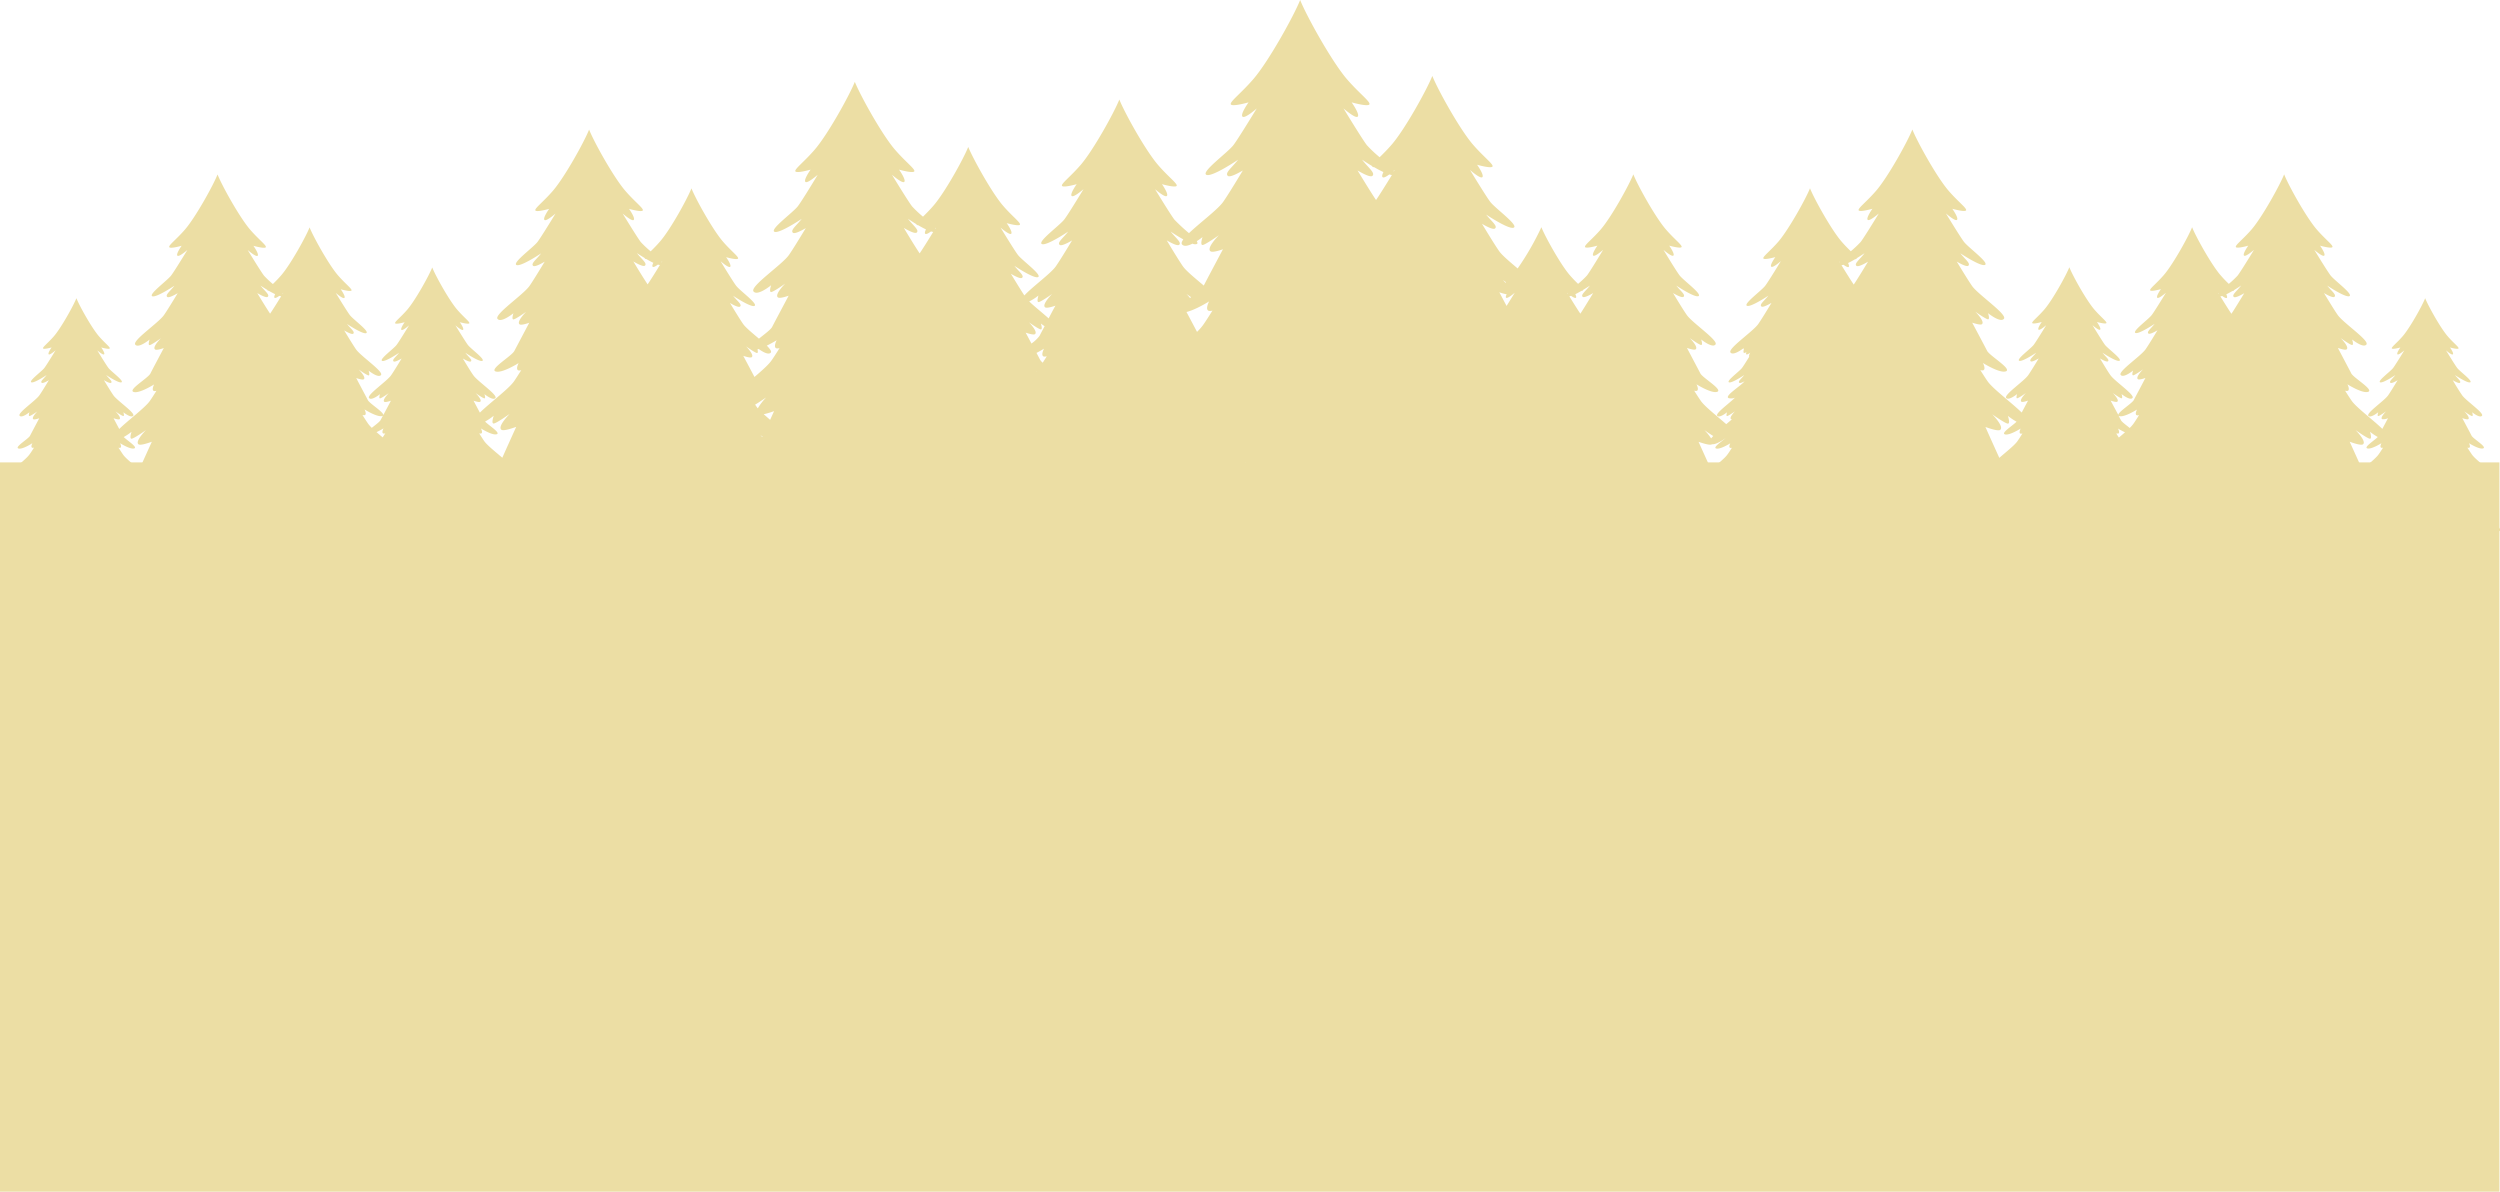 <svg id="Layer_1" data-name="Layer 1" xmlns="http://www.w3.org/2000/svg" viewBox="0 0 1080.25 514.92"><defs><style>.cls-1{fill:#ecdea4;}</style></defs><g id="Layer_2" data-name="Layer 2"><g id="Layer_1-2" data-name="Layer 1-2"><rect class="cls-1" y="199.79" width="1080" height="315.13"/><path class="cls-1" d="M1073.25,221.36c-.54-1.27-3.58-8-5.74-12.72,1.86.66,3.48,1.08,3.94.78,1.25-.83-2.19-4.27-2.19-4.27s3.6,2.58,4.31,2.58,0-2.08,0-2.08,4.18,3.42,5.38,1.91-8.69-8.14-10.81-11.13c-.48-.68-1.18-1.77-2-3a1.84,1.84,0,0,0,.7.07c.93-.2,0-2,0-2s4.53,2.87,6.18,2.23-4.38-4.13-5.06-5.48c-.39-.77-2.36-4.49-4-7.57,1.23.41,2.25.64,2.57.43,1-.65-1.74-3.38-1.74-3.38s2.86,2.05,3.42,2.05,0-1.65,0-1.65,3.31,2.71,4.26,1.51-6.88-6.44-8.56-8.82c-.86-1.21-2.6-4-4.1-6.54,1.17.69,2.71,1.48,3.12,1.12.68-.59-.87-1.7-2.14-3.34,0,0,5.59,3.75,6.64,3.12s-4.41-4.58-5.63-6.13c-.7-.88-3-4.59-4.88-7.66,1,.85,2.45,2,2.91,1.75.71-.33-1.19-3-1.19-3s3.26.92,3.67.44-2.14-2.33-4.72-5.34c-3.2-3.74-8.42-13.2-9.67-16.38-1.26,3.18-6.48,12.64-9.68,16.38-2.57,3-5.12,4.86-4.71,5.34s3.67-.44,3.67-.44-1.91,2.67-1.19,3c.45.22,1.9-.9,2.9-1.75-1.87,3.07-4.18,6.78-4.87,7.66-1.23,1.55-6.69,5.5-5.64,6.13s6.65-3.12,6.65-3.12c-1.28,1.64-2.83,2.75-2.15,3.34.41.36,2-.43,3.12-1.12-1.5,2.49-3.24,5.33-4.1,6.54-1.67,2.38-9.51,7.62-8.56,8.82s4.27-1.51,4.27-1.51-.56,1.65,0,1.65,3.41-2.05,3.41-2.05-2.73,2.73-1.74,3.38a4.42,4.42,0,0,0,2.57-.43c-.81,1.54-1.71,3.23-2.46,4.64-3.92-3.83-11.15-9.17-13.23-12.11-.69-1-1.71-2.55-2.86-4.39a2.59,2.59,0,0,0,1,.11c1.35-.29,0-2.87,0-2.87s6.57,4.16,9,3.23-6.34-6-7.33-7.94c-.56-1.11-3.42-6.5-5.79-11,1.79.6,3.26.94,3.73.63,1.43-.95-2.52-4.9-2.52-4.9s4.13,3,4.94,3,0-2.39,0-2.39,4.8,3.92,6.18,2.18-10-9.32-12.4-12.76c-1.24-1.76-3.76-5.87-5.94-9.47,1.7,1,3.93,2.13,4.52,1.62,1-.86-1.26-2.47-3.1-4.84,0,0,8.09,5.43,9.62,4.52s-6.39-6.64-8.16-8.88c-1-1.27-4.35-6.65-7.06-11.09,1.45,1.23,3.55,2.84,4.21,2.53,1-.48-1.73-4.35-1.73-4.35s4.73,1.34,5.32.64-3.1-3.38-6.83-7.73c-4.63-5.41-12.2-19.12-14-23.72-1.82,4.6-9.38,18.31-14,23.72-3.73,4.35-7.42,7-6.83,7.73s5.32-.64,5.32-.64-2.76,3.87-1.73,4.35c.66.31,2.76-1.3,4.21-2.53-2.72,4.44-6.06,9.82-7.06,11.09a39.38,39.38,0,0,1-3.82,3.6,50.1,50.1,0,0,1-3.7-3.89c-4-4.69-10.59-16.59-12.16-20.58-1.58,4-8.14,15.89-12.16,20.58-3.24,3.78-6.44,6.11-5.93,6.72s4.62-.56,4.62-.56-2.4,3.36-1.5,3.78c.57.26,2.39-1.14,3.65-2.2-2.36,3.85-5.26,8.52-6.13,9.62-1.53,2-8.4,6.91-7.08,7.71s8.35-3.92,8.35-3.92c-1.6,2.05-3.55,3.45-2.69,4.2.51.44,2.45-.55,3.92-1.41-1.89,3.13-4.08,6.69-5.15,8.22-2.11,3-12,9.57-10.76,11.08s5.36-1.9,5.36-1.9-.71,2.07,0,2.07,4.29-2.57,4.29-2.57-3.43,3.42-2.19,4.25c.4.27,1.68,0,3.23-.54-2,3.87-4.54,8.54-5,9.5-.76,1.5-6.73,5.09-6.71,6.47L912,173.1c1.37.46,2.51.72,2.86.48,1.1-.73-1.93-3.76-1.93-3.76s3.17,2.28,3.79,2.28,0-1.83,0-1.83,3.69,3,4.75,1.67-7.66-7.16-9.53-9.8c-1-1.35-2.88-4.5-4.55-7.27,1.3.76,3,1.64,3.47,1.24.76-.66-1-1.89-2.39-3.71,0,0,6.22,4.17,7.39,3.47s-4.9-5.1-6.27-6.82c-.77-1-3.33-5.11-5.41-8.52,1.11.94,2.72,2.19,3.22,1.95.8-.37-1.32-3.34-1.32-3.34s3.63,1,4.08.49-2.38-2.6-5.24-5.94c-3.56-4.15-9.37-14.68-10.76-18.21-1.39,3.53-7.2,14.06-10.76,18.21-2.86,3.34-5.69,5.4-5.24,5.94s4.08-.49,4.08-.49-2.12,3-1.32,3.34c.5.24,2.11-1,3.23-1.95-2.09,3.41-4.65,7.54-5.42,8.52-1.36,1.72-7.44,6.11-6.27,6.82s7.39-3.47,7.39-3.47c-1.42,1.82-3.14,3-2.38,3.71.45.4,2.16-.48,3.47-1.24-1.67,2.77-3.61,5.92-4.56,7.27-1.87,2.64-10.58,8.47-9.52,9.8s4.74-1.67,4.74-1.67-.62,1.83,0,1.83,3.8-2.28,3.8-2.28-3,3-1.94,3.76c.36.24,1.49,0,2.86-.48l-2.74,5.16c-4.36-4.26-12.4-10.2-14.71-13.47-.77-1.09-1.89-2.83-3.17-4.87a2.7,2.7,0,0,0,1.13.11c1.5-.32,0-3.19,0-3.19s7.3,4.63,9.95,3.6-7-6.66-8.15-8.84c-.62-1.23-3.8-7.22-6.44-12.18,2,.66,3.63,1,4.14.7,1.6-1.06-2.8-5.45-2.8-5.45s4.6,3.3,5.5,3.3,0-2.66,0-2.66,5.34,4.36,6.87,2.43-11.09-10.37-13.79-14.19c-1.38-2-4.19-6.53-6.6-10.53,1.88,1.11,4.36,2.37,5,1.8,1.1-1-1.4-2.75-3.45-5.38,0,0,9,6,10.7,5s-7.11-7.38-9.08-9.87c-1.11-1.41-4.83-7.4-7.84-12.33,1.61,1.36,3.94,3.16,4.67,2.82,1.15-.54-1.92-4.85-1.92-4.85s5.26,1.5,5.92.72-3.45-3.76-7.6-8.6c-5.15-6-13.56-21.26-15.58-26.38-2,5.12-10.43,20.36-15.58,26.38-4.14,4.84-8.25,7.82-7.59,8.6s5.91-.72,5.91-.72-3.07,4.31-1.92,4.85c.73.34,3.07-1.46,4.68-2.82-3,4.93-6.73,10.91-7.85,12.33a45.91,45.91,0,0,1-4.25,4c-1.18-1.16-2.64-2.61-4.11-4.33C791.15,99,783.85,85.79,782.1,81.35,780.35,85.79,773,99,768.58,104.24c-3.6,4.2-7.16,6.79-6.6,7.47s5.14-.62,5.14-.62-2.67,3.73-1.67,4.2c.63.3,2.66-1.26,4.06-2.45-2.62,4.29-5.84,9.48-6.81,10.7-1.71,2.17-9.35,7.69-7.88,8.57s9.29-4.35,9.29-4.35c-1.78,2.28-4,3.83-3,4.66.57.5,2.73-.6,4.36-1.56-2.09,3.48-4.53,7.44-5.72,9.14-2.35,3.32-13.3,10.64-12,12.32,1,1.31,4.09-.72,5.37-1.66l.47-.06c-.18.65-.46,1.91.12,1.91a2.88,2.88,0,0,0,.93-.37c-.18.46-.25.85,0,1s1-.25,1.67-.77c-.43.7-.68,1.37-.47,1.8-1.38,2.22-2.67,4.26-3.16,4.88-1.23,1.55-6.7,5.5-5.64,6.13s6.64-3.12,6.64-3.12c-1.27,1.64-2.82,2.75-2.14,3.34.32.28,1.3-.13,2.28-.64-1.68,2.09-9,6.45-6.83,7.29a4.4,4.4,0,0,0,2.68-.21c-2.61,2.61-8.5,6.75-7.67,7.8,1,1.2,4.26-1.51,4.26-1.51s-.55,1.65,0,1.65,3.42-2.05,3.42-2.05S747,180.45,748,181.1a.74.74,0,0,0,.39.08l-2.48,2.1c-4-3.51-9.3-7.63-11-10.08-.69-1-1.71-2.55-2.86-4.39a2.59,2.59,0,0,0,1,.11c1.35-.29,0-2.87,0-2.87s6.57,4.16,9,3.23-6.34-6-7.33-7.94c-.56-1.11-3.42-6.5-5.79-11,1.79.6,3.26.94,3.72.63,1.44-.95-2.51-4.9-2.51-4.9s4.13,3,4.94,3,0-2.39,0-2.39,4.8,3.92,6.18,2.18-10-9.32-12.4-12.76c-1.24-1.76-3.77-5.87-5.94-9.47,1.7,1,3.93,2.13,4.52,1.62,1-.86-1.26-2.47-3.1-4.84,0,0,8.09,5.43,9.62,4.52s-6.39-6.64-8.17-8.88c-1-1.27-4.34-6.65-7-11.09,1.45,1.23,3.55,2.84,4.2,2.53,1-.48-1.72-4.35-1.72-4.35s4.73,1.34,5.31.64-3.09-3.38-6.82-7.73c-4.63-5.41-12.2-19.12-14-23.72-1.82,4.6-9.38,18.31-14,23.72-3.73,4.35-7.42,7-6.83,7.73s5.31-.64,5.31-.64-2.76,3.87-1.72,4.35c.65.31,2.75-1.3,4.2-2.53-2.71,4.44-6,9.82-7,11.09a38.37,38.37,0,0,1-3.83,3.6,52.07,52.07,0,0,1-3.7-3.89c-4-4.69-10.58-16.59-12.16-20.58A118.82,118.82,0,0,1,655.78,116c-3.29-2.79-6.7-5.63-8-7.49-1.54-2.18-4.69-7.3-7.4-11.8,2.12,1.25,4.9,2.66,5.63,2,1.23-1.07-1.57-3.08-3.86-6,0,0,10.08,6.76,12,5.62s-8-8.27-10.17-11.06c-1.25-1.58-5.41-8.29-8.79-13.82C637,75,639.58,77,640.4,76.62c1.29-.6-2.15-5.43-2.15-5.43s5.89,1.68,6.63.81-3.86-4.21-8.51-9.64c-5.77-6.74-15.2-23.82-17.46-29.55-2.26,5.73-11.68,22.81-17.45,29.55-1.91,2.22-3.79,4.09-5.32,5.58a57.09,57.09,0,0,1-5.49-5.17c-1.44-1.83-6.23-9.55-10.13-15.92,2.09,1.76,5.1,4.08,6,3.64,1.48-.7-2.48-6.26-2.48-6.26s6.79,1.93,7.64.93-4.45-4.85-9.81-11.11C575.26,26.28,564.4,6.61,561.8,0c-2.61,6.61-13.47,26.28-20.12,34.05-5.35,6.26-10.65,10.11-9.8,11.11s7.63-.93,7.63-.93-4,5.56-2.47,6.26c.94.44,4-1.88,6-3.64-3.89,6.37-8.69,14.09-10.13,15.92C530.4,66,519,74.2,521.22,75.51S535,69,535,69c-2.65,3.4-5.88,5.71-4.46,7,.85.74,4-.9,6.49-2.33-3.12,5.17-6.74,11.07-8.52,13.59-2.31,3.28-10.24,9.16-14.75,13.49a78.91,78.91,0,0,1-6.29-5.84c-1.19-1.51-5.16-7.9-8.38-13.16,1.72,1.45,4.21,3.37,5,3,1.23-.57-2-5.17-2-5.17s5.62,1.6,6.31.77-3.68-4-8.1-9.18c-5.5-6.43-14.48-22.69-16.63-28.16-2.16,5.47-11.14,21.73-16.63,28.16-4.43,5.17-8.81,8.35-8.11,9.18s6.31-.77,6.31-.77-3.27,4.6-2.05,5.17c.78.37,3.27-1.55,5-3-3.2,5.25-7.14,11.63-8.35,13.14-2.11,2.66-11.51,9.45-9.69,10.54s11.42-5.36,11.42-5.36c-2.19,2.81-4.86,4.72-3.68,5.74.7.61,3.35-.74,5.36-1.92-2.58,4.28-5.58,9.15-7.05,11.24-2.17,3.07-10.36,9-13.56,12.54-1.43-2.13-3.77-6-5.83-9.36,1.82,1.06,4.2,2.28,4.83,1.73,1.06-.92-1.34-2.64-3.31-5.17,0,0,8.64,5.8,10.28,4.83s-6.83-7.09-8.72-9.49c-1.07-1.36-4.64-7.11-7.54-11.85,1.55,1.31,3.79,3,4.49,2.71,1.1-.52-1.84-4.65-1.84-4.65s5.05,1.43,5.68.69-3.31-3.62-7.3-8.27c-4.95-5.78-13-20.42-15-25.34-1.94,4.92-10,19.56-15,25.34-1.63,1.9-3.25,3.5-4.55,4.79a48.21,48.21,0,0,1-4.71-4.44c-1.24-1.56-5.35-8.19-8.69-13.65,1.79,1.51,4.37,3.5,5.18,3.12,1.27-.6-2.13-5.36-2.13-5.36s5.83,1.65,6.55.79-3.82-4.16-8.41-9.53c-5.7-6.66-15-23.53-17.25-29.2-2.23,5.67-11.55,22.54-17.25,29.2-4.59,5.37-9.13,8.67-8.4,9.53s6.54-.79,6.54-.79-3.39,4.76-2.12,5.36c.81.38,3.39-1.61,5.18-3.12-3.27,5.46-7.4,12.09-8.63,13.65C342.45,92,332.71,99,334.59,100.12s11.84-5.56,11.84-5.56c-2.27,2.91-5,4.9-3.82,6,.73.63,3.48-.77,5.57-2-2.68,4.44-5.79,9.5-7.31,11.66-3,4.23-17,13.58-15.27,15.72s7.6-2.69,7.6-2.69-1,2.94,0,2.94,6.09-3.65,6.09-3.65-4.87,4.86-3.1,6c.57.37,2.39,0,4.59-.77-2.92,5.49-6.44,12.11-7.13,13.48-.58,1.15-3.32,3.17-5.71,5.08-2.72-2.31-5.7-4.74-6.8-6.29s-3.63-5.66-5.73-9.14c1.64,1,3.79,2.06,4.36,1.56,1-.83-1.21-2.38-3-4.66,0,0,7.81,5.23,9.29,4.35s-6.17-6.4-7.88-8.57c-1-1.22-4.19-6.42-6.81-10.7,1.4,1.19,3.42,2.75,4.06,2.45,1-.47-1.67-4.2-1.67-4.2s4.57,1.29,5.13.62-3-3.27-6.59-7.47c-4.47-5.22-11.77-18.45-13.52-22.89-1.75,4.44-9,17.67-13.52,22.89-1.47,1.72-2.93,3.17-4.11,4.33a44.6,44.6,0,0,1-4.25-4c-1.12-1.42-4.83-7.4-7.85-12.33,1.61,1.36,3.95,3.16,4.67,2.82,1.15-.54-1.91-4.85-1.91-4.85s5.26,1.5,5.91.72-3.45-3.76-7.59-8.6c-5.15-6-13.57-21.26-15.58-26.38-2,5.12-10.43,20.36-15.58,26.38-4.15,4.84-8.25,7.82-7.6,8.6s5.91-.72,5.91-.72-3.06,4.31-1.91,4.85c.73.34,3.06-1.46,4.67-2.82-3,4.93-6.73,10.91-7.84,12.33-2,2.49-10.78,8.85-9.08,9.87s10.7-5,10.7-5c-2,2.63-4.55,4.42-3.45,5.38.66.57,3.13-.69,5-1.8-2.42,4-5.22,8.57-6.6,10.53-2.7,3.82-15.32,12.27-13.79,14.19s6.87-2.43,6.87-2.43-.9,2.66,0,2.66,5.5-3.3,5.5-3.3-4.4,4.39-2.8,5.45c.51.34,2.15,0,4.14-.7l-6.44,12.18c-1.1,2.18-10.8,7.81-8.15,8.84s10-3.6,10-3.6-1.5,2.87,0,3.19a2.7,2.7,0,0,0,1.13-.11c-1.28,2-2.4,3.78-3.17,4.87-2.31,3.27-10.36,9.21-14.71,13.47l-2.74-5.16c1.37.46,2.5.72,2.86.48,1.1-.73-1.94-3.76-1.94-3.76s3.18,2.28,3.8,2.28,0-1.83,0-1.83,3.69,3,4.74,1.67-7.66-7.16-9.52-9.8c-1-1.35-2.89-4.5-4.56-7.27,1.31.76,3,1.64,3.47,1.24.76-.66-1-1.89-2.38-3.71,0,0,6.21,4.17,7.39,3.47s-4.91-5.1-6.27-6.82c-.77-1-3.33-5.11-5.42-8.52,1.12,1,2.73,2.19,3.23,2,.79-.37-1.32-3.34-1.32-3.34s3.63,1,4.08.49-2.38-2.6-5.24-5.94c-3.56-4.15-9.37-14.68-10.76-18.21-1.4,3.53-7.21,14.06-10.76,18.21-2.86,3.34-5.7,5.4-5.24,5.94s4.08-.49,4.08-.49-2.12,3-1.33,3.34c.51.24,2.12-1,3.23-2-2.08,3.41-4.65,7.54-5.42,8.52-1.36,1.72-7.44,6.11-6.26,6.82s7.38-3.47,7.38-3.47c-1.41,1.82-3.14,3-2.38,3.71.46.4,2.17-.48,3.47-1.24-1.67,2.77-3.6,5.92-4.56,7.27-1.86,2.64-10.58,8.47-9.52,9.8s4.74-1.67,4.74-1.67-.62,1.83,0,1.83,3.8-2.28,3.8-2.28-3,3-1.93,3.76c.35.24,1.48,0,2.86-.48l-3.29,6.19c0-1.38-6-5-6.71-6.47-.49-1-3-5.63-5-9.5,1.56.51,2.84.81,3.24.54,1.24-.83-2.19-4.25-2.19-4.25s3.59,2.57,4.29,2.57,0-2.07,0-2.07,4.17,3.4,5.36,1.9S156,154,153.87,151c-1.07-1.53-3.26-5.09-5.15-8.22,1.47.86,3.41,1.85,3.92,1.41.86-.75-1.09-2.15-2.69-4.2,0,0,7,4.71,8.35,3.92s-5.55-5.76-7.09-7.71c-.87-1.1-3.77-5.77-6.12-9.62,1.26,1.06,3.08,2.46,3.65,2.2.9-.42-1.5-3.78-1.5-3.78s4.11,1.16,4.62.56-2.69-2.94-5.93-6.72c-4-4.69-10.58-16.59-12.16-20.58-1.57,4-8.14,15.89-12.16,20.58-1.32,1.55-2.64,2.85-3.7,3.89a39.38,39.38,0,0,1-3.82-3.6c-1-1.27-4.34-6.65-7.06-11.09,1.45,1.22,3.55,2.84,4.21,2.53,1-.48-1.73-4.35-1.73-4.35s4.73,1.34,5.32.64-3.1-3.38-6.83-7.73C103.37,93.69,95.8,80,94,75.38,92.19,80,84.62,93.69,80,99.1c-3.73,4.35-7.42,7-6.83,7.73s5.32-.64,5.32-.64-2.76,3.87-1.73,4.35c.66.31,2.76-1.3,4.21-2.53-2.72,4.44-6.06,9.82-7.06,11.09-1.77,2.24-9.69,8-8.16,8.88s9.62-4.52,9.62-4.52c-1.84,2.37-4.09,4-3.1,4.84.59.51,2.82-.63,4.52-1.62-2.18,3.6-4.7,7.71-5.94,9.47-2.43,3.44-13.78,11-12.4,12.76s6.18-2.18,6.18-2.18-.81,2.39,0,2.39,4.94-3,4.94-3-4,3.95-2.52,4.9c.46.31,1.94,0,3.73-.63-2.37,4.46-5.23,9.85-5.79,11-1,2-9.71,7-7.33,7.94s8.94-3.23,8.94-3.23-1.34,2.58,0,2.87a2.59,2.59,0,0,0,1-.11c-1.15,1.84-2.16,3.41-2.85,4.39-2.08,2.94-9.31,8.28-13.23,12.11-.75-1.41-1.65-3.1-2.46-4.64,1.23.41,2.25.64,2.57.43,1-.65-1.74-3.38-1.74-3.38s2.85,2,3.41,2,0-1.65,0-1.65,3.32,2.71,4.27,1.51-6.89-6.44-8.57-8.82c-.85-1.21-2.59-4.05-4.1-6.54,1.18.69,2.72,1.48,3.13,1.12.68-.59-.87-1.7-2.15-3.34,0,0,5.59,3.75,6.65,3.12s-4.42-4.58-5.64-6.13c-.69-.88-3-4.59-4.87-7.66,1,.85,2.45,2,2.9,1.75.72-.33-1.19-3-1.19-3s3.27.92,3.67.44-2.14-2.33-4.71-5.34c-3.2-3.74-8.43-13.2-9.68-16.38-1.25,3.18-6.48,12.64-9.67,16.38-2.58,3-5.12,4.86-4.72,5.34s3.67-.44,3.67-.44-1.9,2.67-1.19,3c.46.22,1.9-.9,2.91-1.75-1.88,3.07-4.18,6.78-4.88,7.66-1.22,1.55-6.69,5.5-5.63,6.13s6.64-3.12,6.64-3.12c-1.27,1.64-2.83,2.75-2.14,3.34.41.36,1.95-.43,3.12-1.12-1.5,2.49-3.24,5.33-4.1,6.54-1.68,2.38-9.51,7.62-8.56,8.82s4.26-1.51,4.26-1.51-.56,1.65,0,1.65,3.42-2,3.42-2-2.73,2.73-1.74,3.38c.32.21,1.33,0,2.57-.43-1.64,3.08-3.61,6.8-4,7.57-.68,1.35-6.71,4.84-5.06,5.48S14,191.49,14,191.49s-.93,1.78,0,2a1.84,1.84,0,0,0,.7-.07c-.79,1.26-1.49,2.35-2,3-2.12,3-12,9.62-10.81,11.13s5.38-1.91,5.38-1.91-.7,2.08,0,2.08,4.31-2.58,4.31-2.58-3.44,3.44-2.19,4.27c.46.3,2.08-.12,3.94-.78-2.16,4.75-5.2,11.45-5.74,12.72-.87,2-8.47,7.18-6.39,8.13S9,226.17,9,226.17s-1.18,2.64,0,2.93,6-2.6,6-2.6-1.84,3.43-.32,3.9,6.93-5.4,6.93-5.4-1.61,2.84-.71,4.16,3.69-2.26,3.69-2.26-1.1,4.59,0,4.41,4.86-4.74,5.13-5v22h6.49V228c1.88,1.62,4.09,3.31,5.13,3.31s0-4.41,0-4.41,2.78,3.59,3.68,2.26-.71-4.16-.71-4.16,5.36,5.93,6.88,5.46-.33-3.9-.33-3.9,4.82,2.89,6,2.6,0-2.93,0-2.93,5.72,4.26,7.8,3.31-5.53-6.12-6.39-8.13c-.21-.47-.76-1.72-1.49-3.34,1.49-1,2.56-1.74,2.56-1.74s-1.71,3.83,0,4.26S68,216.76,68,216.76s-2.67,5-.47,5.66,10-7.91,10-7.91-2.33,4.11-1,6,5.33-3.28,5.33-3.28-1.59,6.65,0,6.38,7-6.74,7.43-7.31v31.92h9.4V223.63a34.77,34.77,0,0,0,3.45-2l1,.71c-.17.84-.14,1.69.57,1.87a4.8,4.8,0,0,0,2.32-.57h.06a.52.52,0,0,0,.41-.21c2.19-1,4.74-2.51,4.74-2.51s-2.31,4.32-.4,4.91c1.22.38,4.42-2.54,6.56-4.69.32.23.66.45,1,.65a3.16,3.16,0,0,0,.22,2.41c1.13,1.66,4.63-2.84,4.63-2.84s-1.38,5.77,0,5.53,6-5.85,6.44-6.34v27.7h8.16V222.73c2.37,2.05,5.14,4.17,6.45,4.16s0-5.53,0-5.53,3.49,4.5,4.63,2.84S148,219,148,219a59.16,59.16,0,0,0,5.14,5c-1.58,1.58-2.64,2.94-1.63,3.41,2.31,1.05,8.68-3.69,8.68-3.69s-1.31,2.94,0,3.27,6.66-2.9,6.66-2.9-2,3.82-.36,4.35c1,.3,3.46-1.85,5.32-3.67a3.46,3.46,0,0,0,1.36,0,2.8,2.8,0,0,0,.18,2.18c1,1.47,4.1-2.51,4.1-2.51s-1.23,5.1,0,4.89,5.41-5.26,5.7-5.61v24.51h7.22V225.67c2.09,1.81,4.54,3.69,5.7,3.68s0-4.89,0-4.89,3.09,4,4.1,2.51-.79-4.63-.79-4.63,6,6.6,7.64,6.08-.36-4.35-.36-4.35,5.36,3.22,6.67,2.9,0-3.27,0-3.27,6.36,4.74,8.67,3.69-6.14-6.81-7.1-9c-.23-.53-.85-1.91-1.66-3.71,1.67-1.06,2.85-1.94,2.85-1.94s-1.9,4.26,0,4.73,9.65-4.2,9.65-4.2-3,5.54-.52,6.3,11.06-8.8,11.06-8.8-2.59,4.57-1.13,6.7,5.93-3.64,5.93-3.64-1.77,7.39,0,7.09,7.73-7.49,8.26-8.13v35.5h10.45v-24a35.66,35.66,0,0,0,5.08-3.12h0c-.16.37-1.34,3.24,0,3.58s7.38-3.21,7.38-3.21-2.27,4.23-.4,4.81,8.46-6.72,8.46-6.72-2,3.49-.87,5.12S284,222,284,222s-1.35,5.65,0,5.42c.63-.11,2.08-1.51,3.44-3a15.25,15.25,0,0,0,2.87-2.51v26.39h13V226.93a3.29,3.29,0,0,0,1.29.4c1.36,0,0-5.42,0-5.42s3.42,4.41,4.53,2.78a1.8,1.8,0,0,0,.22-.49,3,3,0,0,0,1.13.3c.58,0,.72-.87.68-2,2,2,4.52,4.07,5.56,3.75,1.87-.58-.39-4.81-.39-4.81s5.93,3.57,7.38,3.21c.57-.14.69-.74.62-1.41a1.27,1.27,0,0,0,.74-1.26c2.18,1.46,6.39,4,8.24,3.13,1.09-.5,0-2-1.68-3.64a1.23,1.23,0,0,0,.54,0c1.64-.41,0-4.1,0-4.1s8,5.95,10.9,4.63c1.67-.76-1.14-3.48-4-6.18,3.81-2.18,10.1-9.14,10.1-9.14s-2.87,5.06-1.26,7.42,6.57-4,6.57-4-1.95,8.18,0,7.85,8.56-8.3,9.14-9v39.3h11.58V217.94a44,44,0,0,0,4.25-2.48c.43.31.85.61,1.26.88-.2,1-.16,2.08.71,2.3a6.16,6.16,0,0,0,2.85-.7h.07a.63.63,0,0,0,.51-.25,63.89,63.89,0,0,0,5.84-3.1s-2.84,5.32-.5,6c1.51.46,5.45-3.14,8.09-5.78.41.3.81.58,1.19.81a3.87,3.87,0,0,0,.26,3c1.4,2,5.7-3.5,5.7-3.5s-1.69,7.1,0,6.81,7.43-7.2,7.94-7.81v34.11h10V216.83c2.92,2.52,6.33,5.13,7.94,5.12,1.31,0,.62-4,.22-5.84L432,216c1.29,1.47,4,4.16,5,2.64.81-1.2.31-3.19-.26-4.64.19-.1.38-.2.56-.31,2.47,2.57,7.49,7.5,9.24,7,2.35-.73-.5-6.05-.5-6.05s7.46,4.49,9.28,4c1-.25.9-1.54.62-2.68l1-.76c2.7,1.81,8.12,5.1,10.48,4,1.29-.59.18-2.22-1.7-4.17a21.47,21.47,0,0,0,3.55-3.58s-1.89,7.89,0,7.57,8.25-8,8.82-8.68v37.89h11.16v-34.9c3.24,2.8,7,5.69,8.81,5.69s0-7.57,0-7.57,4.78,6.15,6.34,3.88-1.22-7.15-1.22-7.15,9.21,10.19,11.81,9.39-.55-6.72-.55-6.72,8.28,5,10.31,4.48c1.49-.37.78-2.93.3-4.26a3.35,3.35,0,0,0,.53-.19c2.44,1.71,9.63,6.44,12.57,5.09,2.41-1.09-2.74-5.49-6.81-9.3,3.54-3.18,6.87-6.88,6.87-6.88s-3.34,5.9-1.46,8.65,7.66-4.7,7.66-4.7-2.28,9.55,0,9.16,10-9.68,10.66-10.5v45.83h13.5V212.91a50.77,50.77,0,0,0,5-2.9c.5.37,1,.71,1.47,1-.23,1.21-.19,2.44.83,2.69a7,7,0,0,0,3.32-.81h.09a.73.73,0,0,0,.59-.3,73.87,73.87,0,0,0,6.81-3.61s-3.32,6.21-.58,7.06c1.75.54,6.35-3.66,9.43-6.75.48.36,1,.68,1.39,1a4.5,4.5,0,0,0,.31,3.45c1.62,2.38,6.64-4.08,6.64-4.08s-2,8.28,0,8,8.67-8.41,9.25-9.11v39.77h11.72V211.61a42.54,42.54,0,0,0,7.21,5.31c-3,3-7.94,6.85-6,7.75,2.61,1.19,9.8-4.16,9.8-4.16s-1.47,3.32,0,3.69,7.54-3.28,7.54-3.28-2.31,4.32-.41,4.91,8.64-6.86,8.64-6.86-2,3.57-.89,5.23,4.63-2.84,4.63-2.84-1.39,5.53,0,5.53,4.08-2.11,6.45-4.16v25.52H670v-27.7c.41.49,5.13,6.12,6.45,6.34s0-5.53,0-5.53,3.49,4.5,4.63,2.84a3.11,3.11,0,0,0,.21-2.41,9.51,9.51,0,0,0,1-.65c2.14,2.15,5.35,5.07,6.57,4.69,1.9-.59-.41-4.91-.41-4.91,1.54.92,3.13,1.75,4.75,2.51a.52.52,0,0,0,.41.21h.06a4.8,4.8,0,0,0,2.32.57c.7-.18.73-1,.57-1.87l1-.71a35.79,35.79,0,0,0,3.44,2v24.62h9.41V216.33c.48.57,5.9,7,7.42,7.31s0-6.38,0-6.38,4,5.19,5.34,3.28-1-6-1-6,7.75,8.59,10,7.91-.47-5.66-.47-5.66a55.62,55.62,0,0,0,6.33,3.26c-.65.94-.79,1.67,0,2a4.65,4.65,0,0,0,3.24-.27c-1.51,2.21-8.11,6.84-6.16,7.73s7.8-3.31,7.8-3.31-1.18,2.64,0,2.93,6-2.6,6-2.6-1.84,3.43-.32,3.9,6.87-5.46,6.87-5.46-1.61,2.84-.7,4.16,3.68-2.26,3.68-2.26-1.11,4.4,0,4.41,3.24-1.69,5.13-3.31v20.3H770v-22c.26.31,4.07,4.87,5.13,5s0-4.41,0-4.41a10.15,10.15,0,0,0,2.61,2.41v19h9.07V227.71c1.45.76,3.19,1.56,3.84,1.4,1.18-.29,0-2.93,0-2.93s5.72,4.26,7.8,3.31c1.39-.64-1.57-3.17-3.93-5.38.51-1.36-.54-5.76-.54-5.76s3.89,5,5.15,3.15a3.54,3.54,0,0,0,.24-2.67c.34-.21.7-.45,1.07-.73,2.39,2.39,5.94,5.64,7.3,5.22,2.13-.65-.45-5.46-.45-5.46a57.78,57.78,0,0,0,5.28,2.79.56.56,0,0,0,.46.23h.06a5.26,5.26,0,0,0,2.58.62c.79-.19.82-1.14.64-2.07.37-.25.75-.51,1.14-.8a37.55,37.55,0,0,0,3.83,2.24v27.38h10.46v-35.5c.53.64,6.57,7.84,8.26,8.13s0-7.09,0-7.09,4.48,5.77,5.93,3.64-1.13-6.7-1.13-6.7,8.62,9.55,11.06,8.8-.52-6.3-.52-6.3,7.76,4.67,9.65,4.2,0-4.73,0-4.73,1.18.88,2.85,1.94c-.81,1.8-1.43,3.18-1.66,3.71-1,2.23-9.41,8-7.1,9s8.67-3.69,8.67-3.69-1.31,2.94,0,3.27,6.66-2.9,6.66-2.9-2,3.82-.35,4.35,7.64-6.08,7.64-6.08-1.79,3.16-.79,4.63,4.1-2.51,4.1-2.51-1.23,4.89,0,4.89,3.6-1.87,5.7-3.68v22.58H898V223.74c.29.35,4.52,5.41,5.7,5.61s0-4.89,0-4.89,3.1,4,4.1,2.51a2.8,2.8,0,0,0,.18-2.18,3.46,3.46,0,0,0,1.36,0c1.86,1.82,4.32,4,5.32,3.67,1.68-.53-.36-4.35-.36-4.35s5.36,3.22,6.66,2.9,0-3.27,0-3.27,6.37,4.74,8.68,3.69c1-.47,0-1.83-1.63-3.41a60.66,60.66,0,0,0,5.14-5s-2,3.57-.89,5.23,4.63-2.84,4.63-2.84-1.39,5.53,0,5.53,4.08-2.11,6.45-4.16V248.3h8.16V220.6c.4.49,5.12,6.12,6.44,6.34s0-5.53,0-5.53,3.5,4.5,4.63,2.84a3.11,3.11,0,0,0,.21-2.41,9.51,9.51,0,0,0,1-.65c2.15,2.15,5.35,5.07,6.57,4.69,1.91-.59-.4-4.91-.4-4.91s2.55,1.53,4.74,2.51a.52.52,0,0,0,.41.21h.06a4.8,4.8,0,0,0,2.32.57c.71-.18.73-1,.57-1.87.34-.22.68-.46,1-.71a34.77,34.77,0,0,0,3.45,2V248.3h9.4v-32c.47.57,5.91,7,7.43,7.31s0-6.38,0-6.38,4,5.19,5.33,3.28-1-6-1-6,7.75,8.59,10,7.91-.47-5.66-.47-5.66,7,4.2,8.68,3.78,0-4.26,0-4.26,1.06.79,2.56,1.74c-.73,1.62-1.29,2.87-1.49,3.34-.86,2-8.47,7.18-6.39,8.13s7.8-3.31,7.8-3.31-1.17,2.64,0,2.93,6-2.6,6-2.6-1.84,3.43-.33,3.9,6.87-5.46,6.87-5.46-1.6,2.84-.7,4.16,3.68-2.26,3.68-2.26-1.11,4.4,0,4.41,3.24-1.69,5.13-3.31v20.3h6.49v-22c.27.31,4.07,4.87,5.13,5s0-4.41,0-4.41,2.78,3.59,3.68,2.26-.7-4.16-.7-4.16,5.35,5.93,6.87,5.46-.32-3.9-.32-3.9,4.82,2.89,6,2.6,0-2.93,0-2.93,5.72,4.26,7.8,3.31S1074.12,223.37,1073.25,221.36Zm-55.42-35.53s5.22,3.74,6.24,3.74,0-3,0-3a25.31,25.31,0,0,0,3.36,2.26c-1.57,1.59-6,4.34-4.59,4.9,1.65.64,6.18-2.23,6.18-2.23s-.93,1.78,0,2a1.89,1.89,0,0,0,.71-.07c-.8,1.26-1.5,2.35-2,3-1.11,1.57-4.35,4.14-7,6.44-1.66-3.69-3.73-8.25-5.43-12,2.7,1,5,1.58,5.7,1.14C1022.82,190.81,1017.83,185.83,1017.83,185.83Zm4.36,20.28a.61.61,0,0,0-.12-.26l.26-.2S1022.26,205.84,1022.19,206.11Zm-63.68-79.6.34.29-.08.13C958.68,126.79,958.59,126.65,958.51,126.51Zm-38.19,77a15.82,15.82,0,0,0-2.46-3.18s1.61,1.16,3,2c-.19.38-.37.78-.54,1.17Zm-.06-9.26h0l.18-.13Zm-4.35,10a16.6,16.6,0,0,0,3.65,1L918,208.7c-.74-1.55-1.45-3.1-2.09-4.5Zm52.42-80.78c-1.85,2.37-4.09,4-3.1,4.84.59.51,2.82-.63,4.52-1.62-2,3.26-4.22,6.93-5.55,8.9-1-1.45-2.94-4.55-4.77-7.52a7.25,7.25,0,0,0,.78-.17c.83.59,1.61,1,1.94.86s.18-.85-.17-1.58c.9-.43,1.86-1,2.76-1.48a.73.73,0,0,0,.53-.16.24.24,0,0,0,.05-.18c1.68-1,3-1.94,3-1.94Zm-52.69,56.3c2.07.8,7.76-2.81,7.76-2.81s-1.17,2.24,0,2.49a2.24,2.24,0,0,0,.89-.09c-1,1.59-1.88,3-2.48,3.81a13.64,13.64,0,0,1-1.56,1.75c-1.55-1.25-3.42-2.6-3.8-3.36l-1-1.89.19.05Zm-.43,7.61c1-.22,0-2.2,0-2.2a28.92,28.92,0,0,0,3,1.62c-.83.74-1.74,1.51-2.65,2.28l-1.13-1.78a2.05,2.05,0,0,0,.78,0Zm-54.54-8.49s5.8,4.16,6.94,4.16,0-3.35,0-3.35a28.47,28.47,0,0,0,3.74,2.52c-1.75,1.76-6.71,4.82-5.1,5.44,1.83.72,6.87-2.48,6.87-2.48s-1,2,0,2.2a1.88,1.88,0,0,0,.78-.08c-.88,1.41-1.66,2.62-2.19,3.37-1.24,1.75-4.85,4.6-7.81,7.17-1.85-4.1-4.16-9.18-6-13.34,3,1.07,5.6,1.76,6.34,1.27,2-1.39-3.57-6.93-3.57-6.93Zm4.85,22.55c0-.1-.08-.19-.13-.29l.28-.22a3.55,3.55,0,0,0-.15.46Zm-125.3,14.89s.25.19.67.48l-.35.34c-.17-.53-.32-.87-.32-.87Zm2.87-6.86c.46.3,2.08-.12,3.94-.78l-1.83,4h0a13.94,13.94,0,0,1-2.93-3.38c-.14-.34-.41-.95-.77-1.75a38.63,38.63,0,0,0,3.8-2.41s-3.46,3.44-2.21,4.27Zm51.61-96.55.39.33-.1.14a3.45,3.45,0,0,0-.29-.52Zm-53.86,93.24-.12-.26.25-.2a3.17,3.17,0,0,0-.13.41Zm64.78-96.67c-2,2.63-4.55,4.42-3.44,5.38.65.57,3.13-.69,5-1.8-2.19,3.62-4.69,7.7-6.17,9.89-1.11-1.6-3.27-5.06-5.3-8.36a5.08,5.08,0,0,0,.86-.19c.93.66,1.8,1.13,2.17,1s.2-1-.19-1.76c1-.47,2.06-1.06,3.06-1.64a.91.91,0,0,0,.6-.18.34.34,0,0,0,0-.2c1.94-1.2,3.41-2.19,3.41-2.19Zm-65.35,78.94c-.34.37-.65.72-.89,1a23.31,23.31,0,0,0-2.91-3.59s2,1.44,3.8,2.54Zm-.62,3.64a.81.81,0,0,0,.14-.12c1.74.2,4.59-1.73,5.86-2.68-1.82,1.61-5.49,4-4.16,4.5,1.65.64,6.18-2.23,6.18-2.23s-.93,1.78,0,2a1.84,1.84,0,0,0,.7-.07c-.79,1.26-1.49,2.35-2,3-1.11,1.57-4.35,4.13-7,6.44l-5.43-12c2.7.93,5.06,1.55,5.71,1.09Zm-295.18-52.9s4.42,3.16,5.29,3.16,0-2.55,0-2.55.68.56,1.62,1.18c-1.07,2-1.9,3.59-2.19,4.17a15.49,15.49,0,0,1-3.5,3.31l-2.5-4.71c1.91.64,3.48,1,4,.67,1.51-1.07-2.72-5.28-2.72-5.28ZM512.66,127s.92.66,2,1.4l-.46.37A21.69,21.69,0,0,0,512.66,127Zm-61.55,27.07a3.51,3.51,0,0,0,1.21-.12c-.63,1-1.22,1.94-1.76,2.77a5.48,5.48,0,0,1-1.19-1.35c-.22-.43-.77-1.49-1.5-2.88,1.83-.94,3.24-1.83,3.24-1.83s-1.6,3.08,0,3.42Zm-3.38,6.52-.09-.18.17.1-.08.09ZM677.15,126.5l.35.29-.09.13Zm-26.12.65c-.35.72-.53,1.38-.16,1.55.57.26,2.39-1.14,3.65-2.2-1.15,1.87-2.42,3.94-3.53,5.69l-3.13-5.89a20,20,0,0,0,3.14.86ZM602.29,74.07l-.13-.19.5-.42C602.54,73.67,602.41,73.87,602.29,74.07ZM519.81,140.5a23,23,0,0,1-2.58,2.9c-1.05-2-2.8-5.31-4.55-8.59,4.14-1,9.77-4.58,9.77-4.58s-1.94,3.71,0,4.12a3.79,3.79,0,0,0,1.46-.14C522.26,136.84,520.81,139.09,519.81,140.5ZM404.11,98.88l-.11-.16.42-.36C404.32,98.54,404.21,98.71,404.11,98.88Zm-74.72,90c-.47-.53-.82-.87-.82-.87l.92.64a2.44,2.44,0,0,1-.1.24ZM330,179a39.11,39.11,0,0,0,4.48-1.35l-1.71,3.77C331.81,180.56,330.87,179.74,330,179Zm1-7.2a24,24,0,0,0-3.55,4.65c-.17-.21-.33-.41-.47-.6s-.44-.64-.7-1c1.7-1,3.71-2.41,4.61-3Zm-45.11-58.43-.1-.14.39-.33Zm51.54,96.14a18.08,18.08,0,0,0-1.4,3.55,13.43,13.43,0,0,1-1.61-1.84c1.74-1,3-1.74,3-1.74Zm126.67-1.28a16.08,16.08,0,0,0-1.51,3.9L461.45,211c1.55-1.56,2.68-2.8,2.68-2.8ZM634,209.64s.59.75,1.42,1.65l-.76,1.69A31,31,0,0,0,634,209.64Zm53-86.22c-1.85,2.37-4.1,4-3.11,4.84.6.51,2.82-.63,4.52-1.62-2,3.26-4.21,6.93-5.54,8.9-1-1.45-2.94-4.55-4.77-7.52a5.06,5.06,0,0,0,.77-.18c.84.6,1.62,1,2,.87s.18-.85-.17-1.59c.89-.42,1.85-1,2.75-1.47a.8.8,0,0,0,.54-.16.24.24,0,0,0,0-.18C685.65,124.31,687,123.42,687,123.42Zm-36.27-1.49-.25.25c-.61-.7-1.1-1.19-1.1-1.19ZM592.88,71.75A.37.37,0,0,0,593,72a1.08,1.08,0,0,0,.77.24c1.29.75,2.67,1.5,4,2.11-.5,1.05-.78,2-.25,2.27s1.6-.38,2.8-1.24a6,6,0,0,0,1.11.25c-2.62,4.27-5.4,8.72-6.84,10.8-1.91-2.83-5.14-8.1-8-12.78C589,75.08,592.17,76.72,593,76c1.42-1.24-1.8-3.55-4.45-7C588.56,69,590.47,70.31,592.88,71.75Zm-81.56,31.69c-.68.94-.94,1.68-.58,2.14.89,1.11,2.75.6,4.54-.3a2.63,2.63,0,0,0,1.91.15c.36-.21.28-.64-.07-1.21.86-.55,1.69-1.15,2.49-1.78,0,0-1.16,3.42,0,3.42s7.1-4.25,7.1-4.25-5.68,5.67-3.61,7c.66.44,2.77,0,5.34-.9-3.38,6.35-7.44,14-8.29,15.69-3.52-3-7.58-6.27-9-8.3s-4.47-7-7-11.24c2,1.18,4.66,2.53,5.37,1.92,1.17-1-1.5-2.93-3.69-5.74A63,63,0,0,0,511.32,103.44Zm-62.56,27.08c1,0,5.87-3.51,5.87-3.51s-4.69,4.68-3,5.81c.54.36,2.29,0,4.42-.74-1,1.79-2,3.7-2.93,5.5-2.61-2.36-6.16-5.15-8.4-7.33a21.56,21.56,0,0,0,4-2.56S447.8,130.52,448.76,130.52ZM396,96.89a.29.29,0,0,0,.06.22,1,1,0,0,0,.66.2c1.1.64,2.29,1.29,3.39,1.81-.43.9-.67,1.74-.22,1.95s1.37-.33,2.4-1.06a5.21,5.21,0,0,0,.95.21c-2.24,3.66-4.63,7.48-5.86,9.26-1.64-2.43-4.41-6.94-6.83-11,2.09,1.23,4.83,2.63,5.56,2,1.22-1.06-1.55-3-3.82-6C392.33,94.56,394,95.66,396,96.89Zm-68.89,55.65c.49,0,.36-.92.2-1.59l.54-.15c1.36,1,4.22,2.8,5.22,1.55.42-.53-.38-1.61-1.74-3A46.62,46.62,0,0,0,335.6,147s-1.66,3.18,0,3.54a3.11,3.11,0,0,0,1.25-.13c-1.41,2.26-2.66,4.19-3.51,5.4-1.28,1.81-4.17,4.38-7.33,7.07-1.11-2.1-3.1-5.86-4.84-9.12,1.73.58,3.15.9,3.6.61,1.38-.92-2.43-4.73-2.43-4.73s4,2.9,4.81,2.9Zm-48.52-41a.29.29,0,0,0,.05.2.91.91,0,0,0,.6.18c1,.58,2.07,1.17,3.06,1.64-.39.81-.6,1.56-.19,1.76s1.23-.3,2.17-1a4.27,4.27,0,0,0,.86.19c-2,3.3-4.19,6.76-5.3,8.36-1.48-2.19-4-6.27-6.17-9.89,1.89,1.11,4.37,2.37,5,1.8,1.1-1-1.4-2.75-3.45-5.38.06,0,1.54,1,3.41,2.14ZM213.3,183c1.13,0,6.94-4.16,6.94-4.16s-5.55,5.54-3.53,6.88c.74.49,3.34-.2,6.34-1.27-1.88,4.16-4.19,9.24-6,13.34-3-2.57-6.57-5.42-7.81-7.17-.53-.75-1.31-2-2.19-3.37a1.88,1.88,0,0,0,.78.08c1-.22,0-2.2,0-2.2s5,3.2,6.87,2.48c1.61-.62-3.35-3.68-5.1-5.44a28.47,28.47,0,0,0,3.74-2.52S212.16,183,213.3,183Zm1.94,17.88s.1.09.28.22c-.05.1-.09.19-.13.29C215.31,201.09,215.24,200.88,215.24,200.88Zm-54.74-6.8.18.13h0Zm-.44,8.24c1.38-.84,3-2,3-2a15.82,15.82,0,0,0-2.46,3.18Zm-37.92-75.39a.38.38,0,0,0-.09-.13l.35-.29C122.32,126.65,122.23,126.79,122.14,126.93Zm39.21,78.24a16.37,16.37,0,0,0,3.64-1c-.63,1.4-1.34,3-2,4.5Zm4.35-17.84a1.92,1.92,0,0,0,.79-.08L165.36,189c-.92-.77-1.82-1.54-2.66-2.28a28.92,28.92,0,0,0,3-1.62s-1,2,0,2.23Zm-8.19-7.93c1.17-.25,0-2.49,0-2.49s5.69,3.61,7.76,2.81l.18-.1-1,1.89c-.38.76-2.25,2.11-3.8,3.36a13.64,13.64,0,0,1-1.56-1.75c-.6-.85-1.48-2.22-2.48-3.81a2.29,2.29,0,0,0,.9.09Zm-41.92-54.09a.28.28,0,0,0,0,.18.73.73,0,0,0,.53.16c.9.52,1.86,1,2.76,1.48-.35.73-.55,1.4-.18,1.58s1.11-.27,2-.87a5.19,5.19,0,0,0,.78.18c-1.83,3-3.77,6.07-4.77,7.52-1.33-2-3.58-5.64-5.55-8.9,1.7,1,3.93,2.13,4.52,1.62,1-.86-1.26-2.47-3.1-4.84,0,0,1.33.89,3,1.89ZM56.84,189.57c1,0,6.24-3.74,6.24-3.74s-5,5-3.18,6.19c.67.44,3-.18,5.71-1.14-1.7,3.74-3.77,8.3-5.43,12-2.67-2.3-5.92-4.87-7-6.44-.47-.68-1.17-1.77-2-3a1.89,1.89,0,0,0,.71.07c.93-.2,0-2,0-2s4.53,2.87,6.17,2.23c1.45-.56-3-3.31-4.59-4.9a25.41,25.41,0,0,0,3.37-2.26S55.82,189.57,56.84,189.57Zm1.74,16.08.25.2-.11.26c-.07-.27-.14-.46-.14-.46Zm-4.21,7-1.85-4.05c1.87.66,3.49,1.08,3.95.78,1.25-.83-2.2-4.27-2.2-4.27a35.81,35.81,0,0,0,3.8,2.41l-.78,1.75a13.87,13.87,0,0,1-2.92,3.42Zm101.85,8.23.1.06V221Zm17.49,2.26c0-.08-.09-.15-.14-.24.35-.37.55-.6.55-.6s-.19.38-.41.88Zm36.84-14.47c-.71-1.55-1.41-3.11-2.05-4.51,2.07.73,3.87,1.21,4.38.87,1.4-.92-2.44-4.75-2.44-4.75a39.53,39.53,0,0,0,4.22,2.68c-.4.9-.7,1.57-.86,1.95a15.56,15.56,0,0,1-3.25,3.8ZM867.11,205c-.17-.38-.47-1-.86-1.95a41.18,41.18,0,0,0,4.22-2.68s-3.84,3.83-2.44,4.75c.51.34,2.31-.14,4.38-.87-.64,1.4-1.35,3-2,4.51A15.58,15.58,0,0,1,867.11,205Zm39.68,17.39s.2.23.55.6c-.05.09-.1.16-.14.24a5.3,5.3,0,0,0-.41-.89Zm17.8-1.36.1-.06-.06.11Zm99-11.67-.78-1.75a35.81,35.81,0,0,0,3.8-2.41s-3.45,3.44-2.2,4.27c.46.3,2.08-.12,3.94-.78l-1.84,4.05a13.77,13.77,0,0,1-2.89-3.43Z"/></g></g></svg>